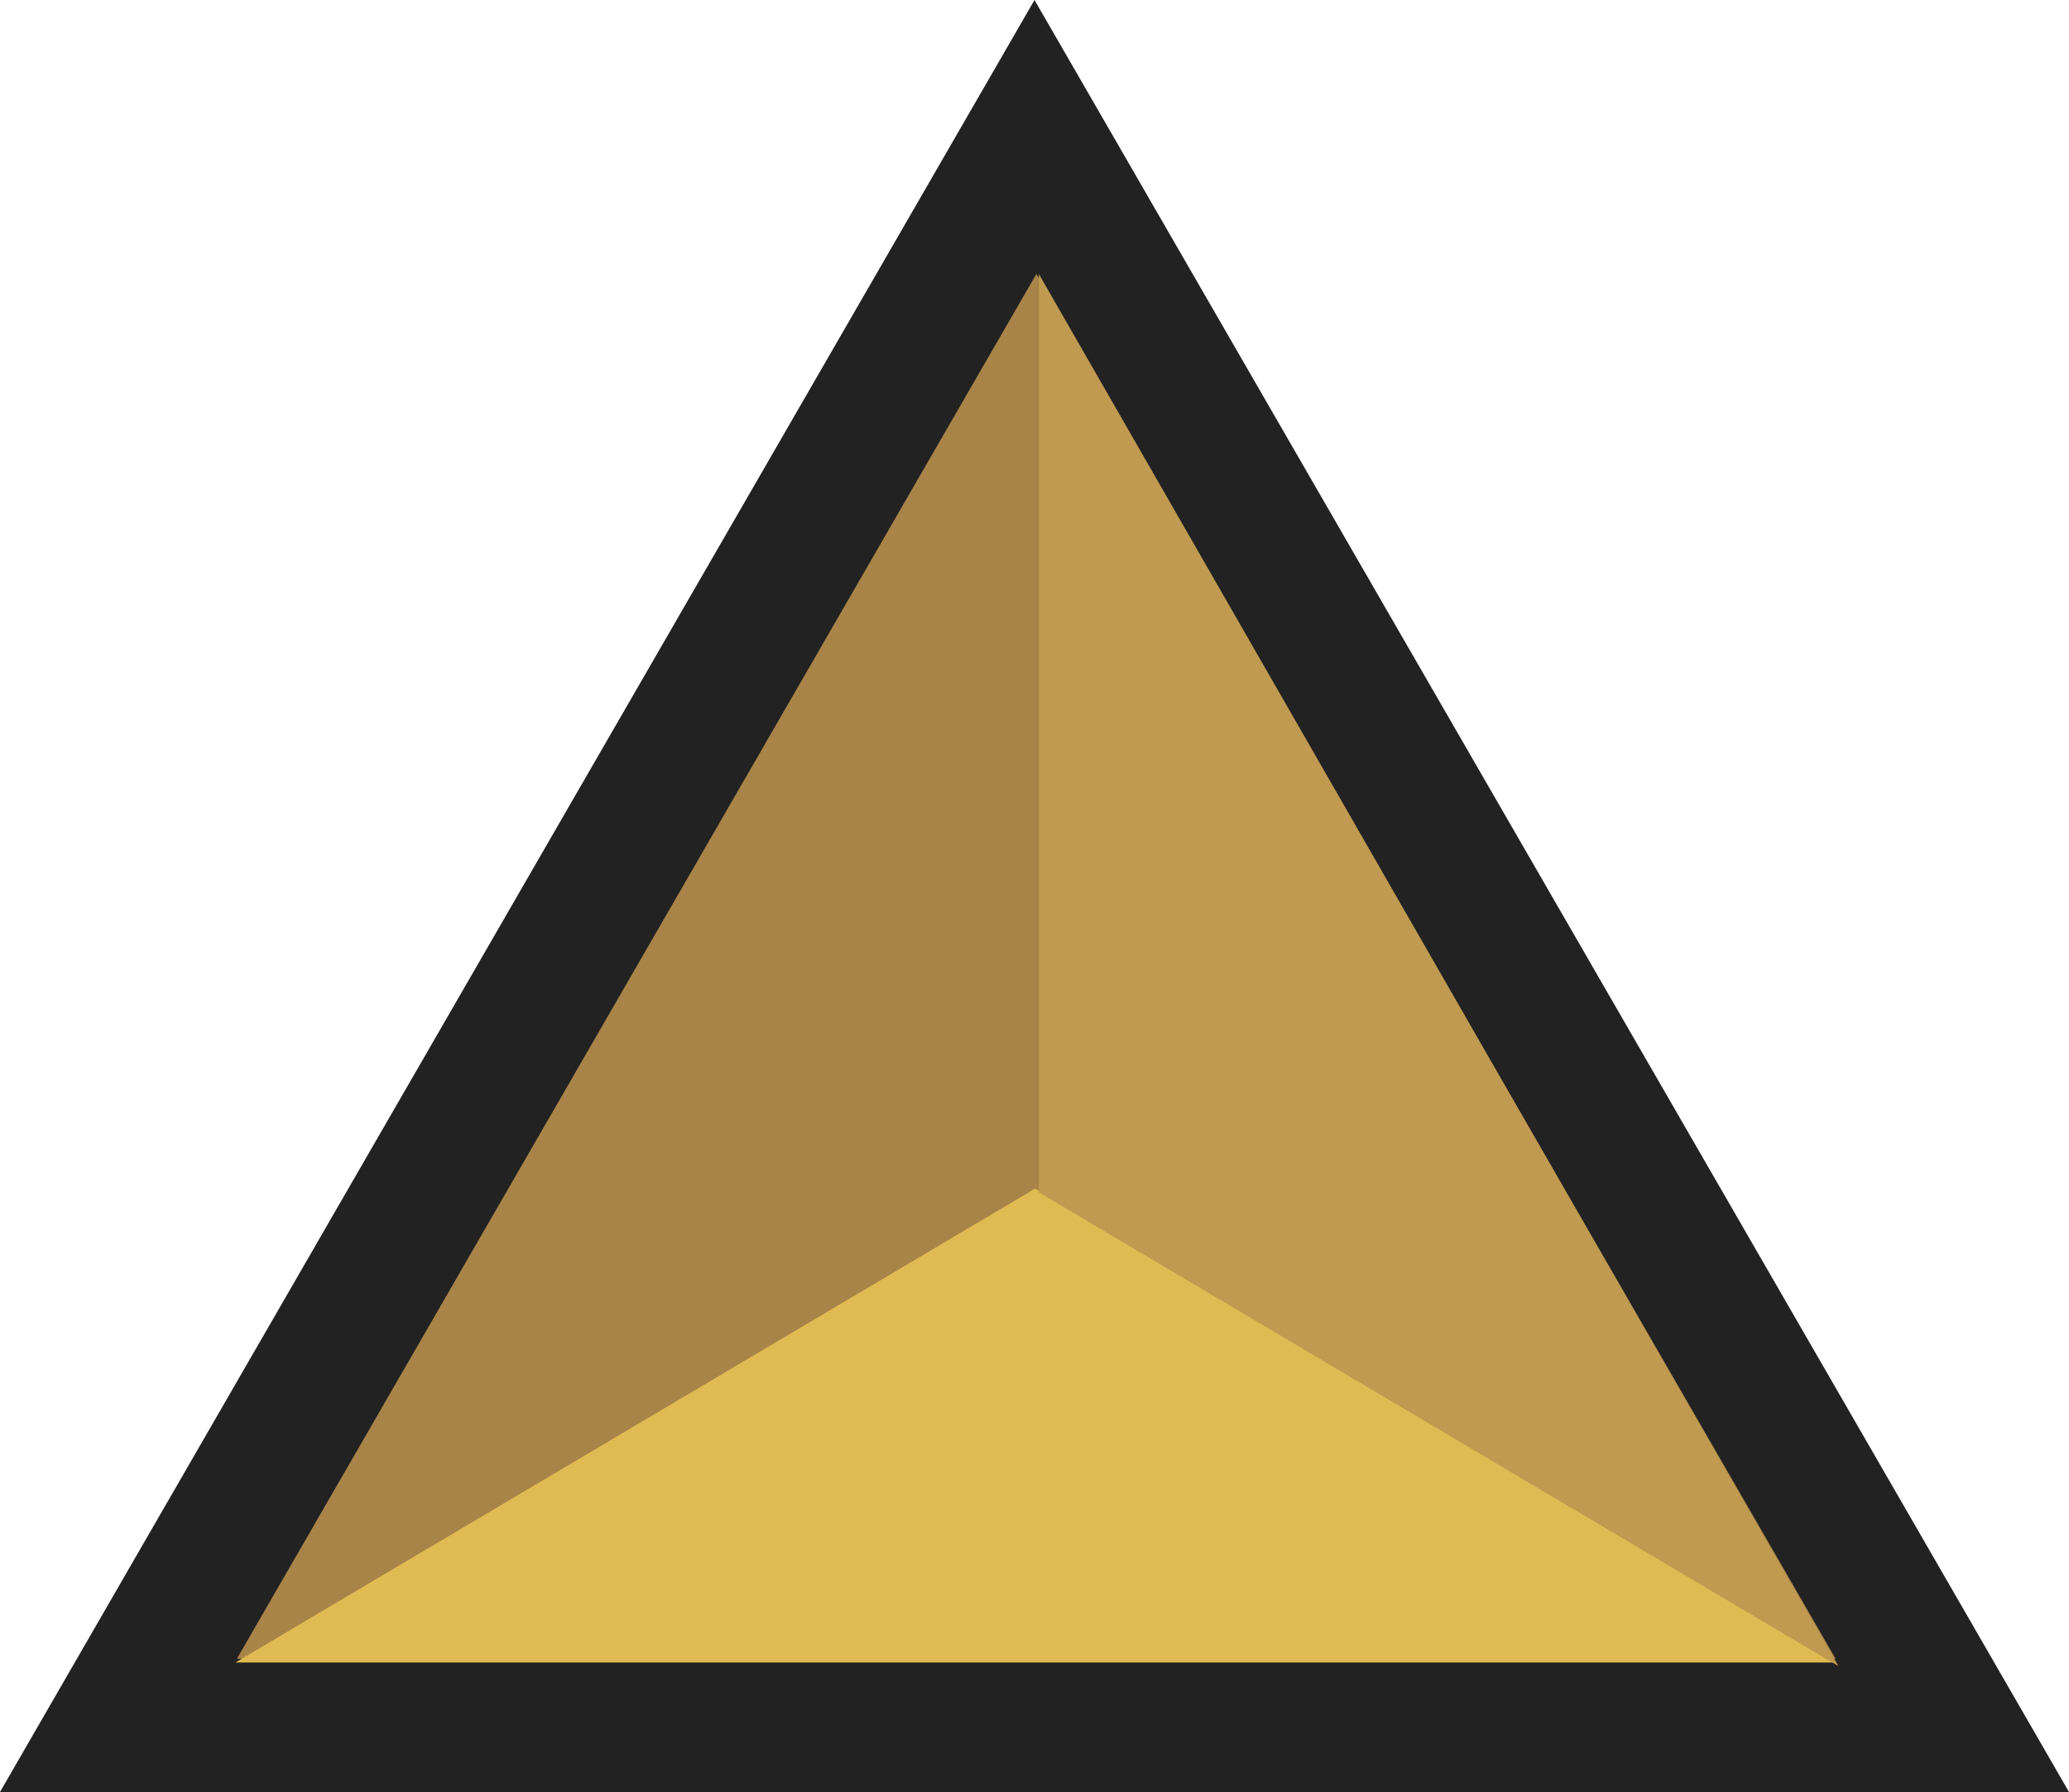 <svg class="tetrahedron-svg" xmlns="http://www.w3.org/2000/svg" viewBox="0 0 100 86.6">
  <defs>
    <style>
      .pulse-bg {
        fill: #222;
      }

      .bg {
        fill: #a98448;
      }

      .bottom {
        fill: #e0ba52;
      }

      .right {
        fill: #bf9a50;
      }
    </style>
  </defs>
  <title>tetrahedron</title>
  <g>
    <polygon class="pulse-bg" points="50 0 0 86.6 100 86.6 50 0"/>
    <polygon class="bg" points="50.09 13.24 11.45 80.16 88.72 80.16 50.09 13.24"/>
    <polygon class="bottom" points="11.38 80.34 50.03 57.44 88.68 80.34 11.38 80.34"/>
    <polygon class="right" points="50.21 13.24 50.21 57.62 88.86 80.52 50.21 13.24"/>
  </g>
</svg>
